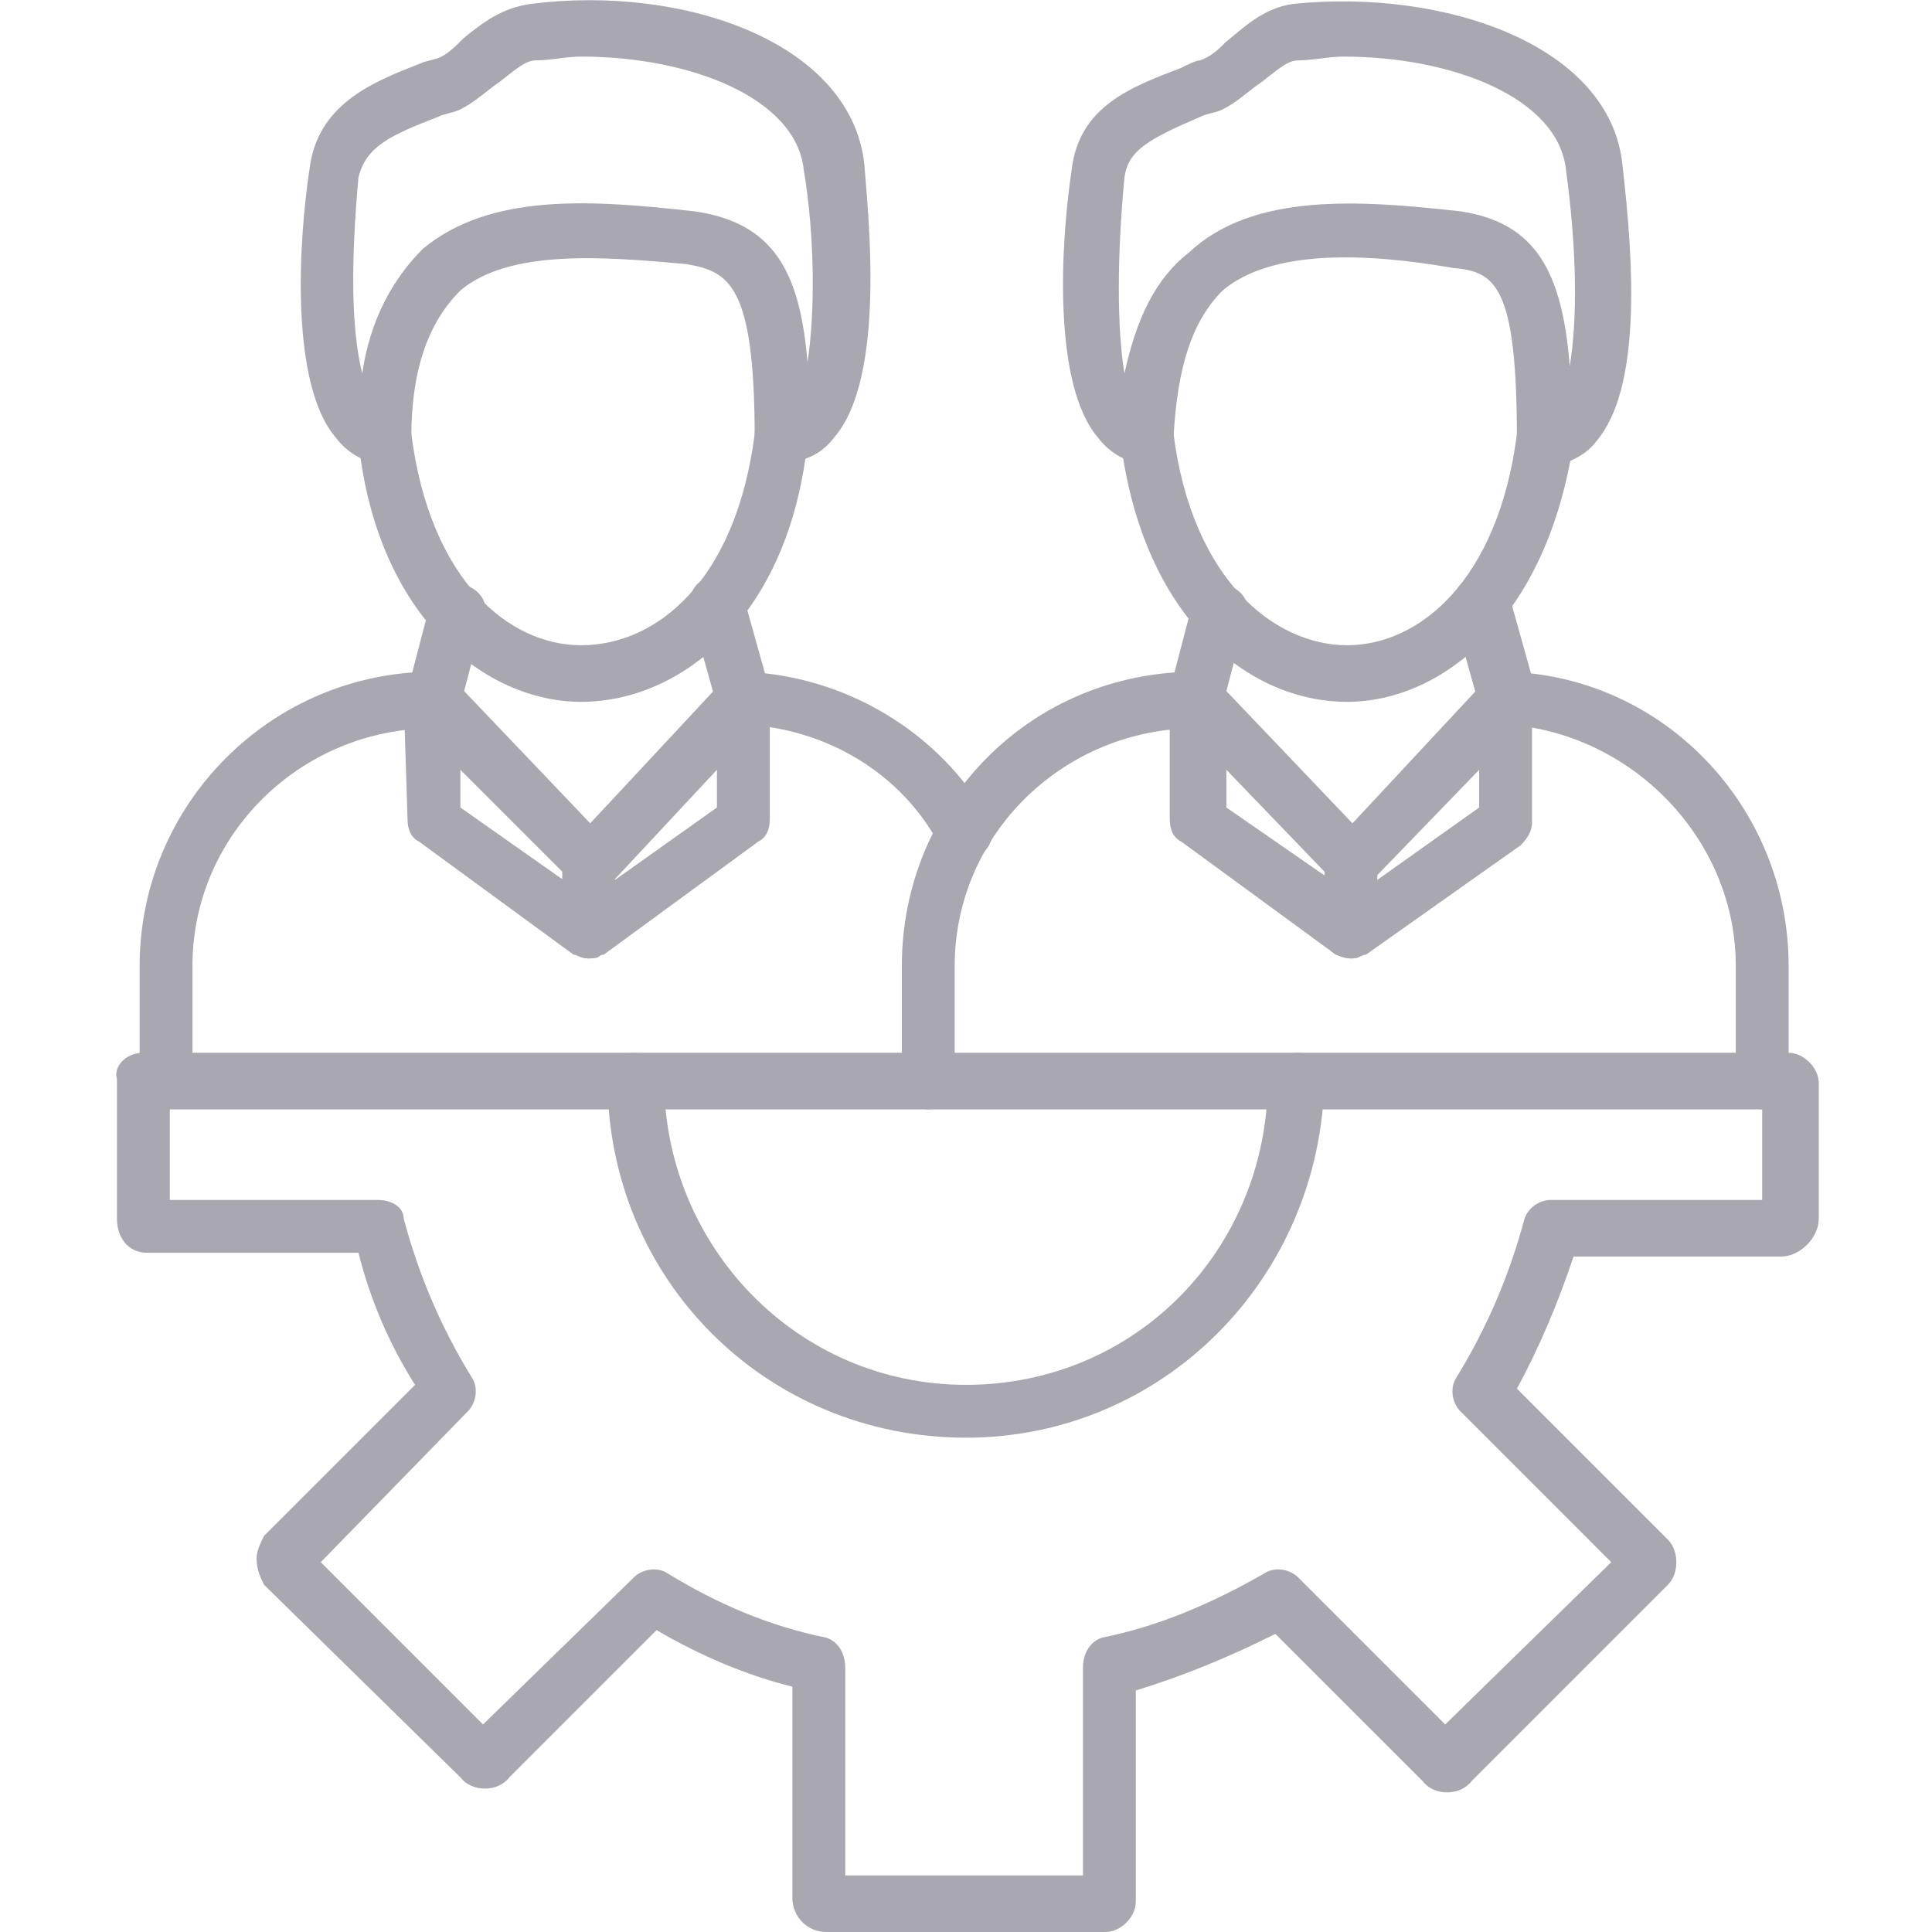 <svg width="48" height="48" viewBox="0 0 48 48" fill="none" xmlns="http://www.w3.org/2000/svg">
<g clip-path="url(#clip0_7816_21369)">
<path fill-rule="evenodd" clip-rule="evenodd" d="M4.125 27.562C3.75 27.562 3.469 27.281 3.469 26.812V24C3.469 19.969 6.75 16.688 10.781 16.688C11.156 16.688 11.438 16.969 11.438 17.344C11.438 17.719 11.156 18.094 10.781 18.094C7.5 18.094 4.781 20.719 4.781 24V26.906C4.781 27.281 4.5 27.562 4.125 27.562ZM24 21.375C23.719 21.375 23.531 21.188 23.344 21C22.406 19.219 20.531 18.094 18.469 18C18.094 18 17.812 17.719 17.812 17.344C17.812 16.969 18.094 16.688 18.469 16.688C21 16.781 23.344 18.188 24.562 20.344C24.75 20.625 24.656 21.094 24.281 21.281C24.188 21.281 24.094 21.375 24 21.375Z" fill="#A9A7B0"/>
<path fill-rule="evenodd" clip-rule="evenodd" d="M14.625 23.812C14.438 23.812 14.344 23.718 14.25 23.718L10.406 20.906C10.219 20.812 10.125 20.625 10.125 20.343L10.031 17.343C10.031 17.062 10.219 16.781 10.5 16.687C10.781 16.593 11.062 16.687 11.25 16.875L15.094 20.906C15.188 21 15.281 21.187 15.281 21.375V23.062C15.281 23.343 15.188 23.625 14.906 23.718C14.906 23.812 14.719 23.812 14.625 23.812ZM11.438 20.062L13.969 21.843V21.656L11.438 19.125V20.062Z" fill="#A9A7B0"/>
<path fill-rule="evenodd" clip-rule="evenodd" d="M14.625 23.812C14.438 23.812 14.25 23.718 14.062 23.531C13.875 23.25 13.969 22.781 14.25 22.593L17.812 20.062V19.125L15.188 21.937C14.906 22.125 14.438 22.125 14.156 21.937C13.875 21.656 13.875 21.187 14.156 21L18 16.875C18.188 16.687 18.469 16.593 18.75 16.781C19.031 16.875 19.125 17.062 19.125 17.343V20.343C19.125 20.625 19.031 20.812 18.844 20.906L15 23.718C14.906 23.718 14.812 23.812 14.625 23.812Z" fill="#A9A7B0"/>
<path fill-rule="evenodd" clip-rule="evenodd" d="M9.562 11.531C9.094 11.531 8.625 11.25 8.344 10.875C7.219 9.562 7.406 6.093 7.687 4.218C7.875 2.625 9.187 2.062 10.406 1.593C10.594 1.5 10.781 1.5 10.969 1.406C11.156 1.312 11.344 1.125 11.531 0.937C12 0.562 12.469 0.187 13.219 0.093C16.969 -0.375 21.094 1.031 21.469 4.031C21.562 5.25 22.031 9.375 20.719 10.875C20.437 11.25 20.062 11.437 19.5 11.531C19.312 11.531 19.125 11.437 19.031 11.343C18.937 11.156 18.75 11.062 18.75 10.875C18.75 7.031 18.094 6.75 17.062 6.562C15 6.375 12.656 6.187 11.437 7.218C10.687 7.968 10.219 9.093 10.219 10.875C10.219 11.062 10.125 11.25 10.031 11.343C9.844 11.437 9.75 11.531 9.562 11.531ZM14.437 1.406C14.062 1.406 13.687 1.5 13.312 1.5C13.031 1.5 12.75 1.781 12.375 2.062C12.094 2.25 11.812 2.531 11.437 2.718C11.25 2.812 11.062 2.812 10.875 2.906C9.656 3.375 9.094 3.656 8.906 4.406C8.719 6.468 8.719 8.156 9 9.281C9.187 7.968 9.75 6.937 10.5 6.187C12.187 4.781 14.719 4.968 17.25 5.25C19.219 5.531 19.875 6.75 20.062 9C20.25 7.781 20.25 5.906 19.969 4.218C19.781 2.437 17.156 1.406 14.437 1.406Z" fill="#A9A7B0"/>
<path fill-rule="evenodd" clip-rule="evenodd" d="M14.438 17.437C12.094 17.437 9.375 15.375 8.906 10.968C8.813 10.593 9.094 10.312 9.469 10.218C9.844 10.125 10.125 10.406 10.219 10.781C10.688 14.437 12.656 16.031 14.438 16.031C16.313 16.031 18.281 14.437 18.75 10.781C18.75 10.406 19.125 10.125 19.5 10.218C19.875 10.218 20.063 10.593 20.063 10.968C19.594 15.375 16.875 17.437 14.438 17.437Z" fill="#A9A7B0"/>
<path fill-rule="evenodd" clip-rule="evenodd" d="M18.469 18C18.188 18 17.906 17.812 17.812 17.531L17.156 15.187C17.062 14.812 17.25 14.437 17.625 14.343C18 14.249 18.375 14.437 18.469 14.812L19.125 17.156C19.312 17.531 19.031 17.906 18.656 18C18.656 18 18.562 18 18.469 18Z" fill="#A9A7B0"/>
<path fill-rule="evenodd" clip-rule="evenodd" d="M10.781 18C10.688 18 10.688 18 10.594 18C10.219 17.906 10.031 17.531 10.125 17.156L10.688 14.999C10.781 14.624 11.156 14.437 11.531 14.531C11.906 14.624 12.188 14.999 12 15.374L11.438 17.531C11.344 17.812 11.062 18 10.781 18Z" fill="#A9A7B0"/>
<path fill-rule="evenodd" clip-rule="evenodd" d="M43.781 27.562C43.406 27.562 43.125 27.281 43.125 26.812V24C43.125 20.812 40.5 18.188 37.406 18C37.031 18 36.75 17.719 36.75 17.344C36.75 16.969 37.031 16.688 37.406 16.688C41.344 16.781 44.438 20.062 44.438 24V26.812C44.438 27.281 44.25 27.562 43.781 27.562ZM23.062 27.562C22.688 27.562 22.406 27.281 22.406 26.812V24C22.406 19.969 25.594 16.688 29.719 16.688C30.094 16.688 30.375 16.969 30.375 17.344C30.375 17.719 30.094 18.094 29.719 18.094C26.438 18.094 23.719 20.719 23.719 24V26.906C23.812 27.281 23.438 27.562 23.062 27.562Z" fill="#A9A7B0"/>
<path fill-rule="evenodd" clip-rule="evenodd" d="M33.562 23.812C33.375 23.812 33.281 23.718 33.188 23.718L29.344 20.906C29.156 20.812 29.062 20.625 29.062 20.343V17.343C29.062 17.062 29.156 16.781 29.438 16.687C29.719 16.593 30 16.687 30.188 16.875L34.031 20.906C34.219 21 34.219 21.187 34.219 21.375V23.062C34.219 23.343 34.125 23.625 33.844 23.718C33.75 23.812 33.656 23.812 33.562 23.812ZM30.469 20.062L32.906 21.75V21.656L30.469 19.125V20.062Z" fill="#A9A7B0"/>
<path fill-rule="evenodd" clip-rule="evenodd" d="M33.563 23.812C33.375 23.812 33.094 23.718 33 23.531C32.813 23.25 32.813 22.781 33.188 22.593L36.75 20.062V19.125L34.031 21.937C33.75 22.125 33.375 22.125 33.094 21.937C32.813 21.656 32.813 21.187 33.094 21L36.938 16.875C37.125 16.687 37.406 16.593 37.688 16.781C37.969 16.875 38.063 17.062 38.063 17.343V20.437C38.063 20.625 37.969 20.812 37.781 21L33.938 23.718C33.844 23.718 33.75 23.812 33.563 23.812Z" fill="#A9A7B0"/>
<path fill-rule="evenodd" clip-rule="evenodd" d="M28.5 11.531C28.031 11.531 27.562 11.25 27.281 10.875C26.156 9.562 26.344 6.094 26.625 4.219C26.812 2.625 28.125 2.156 29.344 1.687C29.531 1.594 29.719 1.5 29.812 1.5C30.094 1.406 30.281 1.219 30.469 1.031C30.937 0.656 31.406 0.187 32.156 0.094C35.906 -0.281 40.031 1.125 40.312 4.125C40.594 6.562 40.781 9.656 39.656 10.969C39.375 11.344 38.906 11.531 38.437 11.625C38.25 11.625 38.062 11.531 37.969 11.437C37.781 11.25 37.687 11.062 37.687 10.875C37.687 7.031 37.125 6.75 36.094 6.656C33.937 6.281 31.594 6.187 30.375 7.219C29.625 7.969 29.25 9.094 29.156 10.875C29.156 11.062 29.156 11.25 28.969 11.344C28.875 11.437 28.687 11.531 28.5 11.531ZM33.375 1.406C33 1.406 32.625 1.5 32.25 1.5C31.969 1.5 31.687 1.781 31.312 2.062C31.031 2.25 30.75 2.531 30.375 2.719C30.187 2.812 30 2.812 29.812 2.906C28.5 3.469 28.031 3.75 27.937 4.406C27.75 6.375 27.75 8.156 27.937 9.281C28.219 7.969 28.687 6.937 29.531 6.281C31.125 4.781 33.75 4.969 36.281 5.25C38.156 5.531 38.812 6.75 39 9.094C39.187 7.969 39.187 6.281 38.906 4.219C38.719 2.437 36.094 1.406 33.375 1.406Z" fill="#A9A7B0"/>
<path fill-rule="evenodd" clip-rule="evenodd" d="M33.469 17.437C31.031 17.437 28.406 15.375 27.844 10.968C27.75 10.593 28.031 10.312 28.406 10.218C28.781 10.125 29.156 10.406 29.156 10.781C29.625 14.437 31.688 16.031 33.469 16.031C35.25 16.031 37.219 14.437 37.688 10.781C37.688 10.406 38.063 10.125 38.438 10.218C38.906 10.218 39.094 10.593 39.094 10.968C38.438 15.375 35.813 17.437 33.469 17.437Z" fill="#A9A7B0"/>
<path fill-rule="evenodd" clip-rule="evenodd" d="M37.5 18C37.125 18 36.844 17.812 36.75 17.531L36.094 15.187C36 14.812 36.281 14.437 36.562 14.343C36.937 14.249 37.312 14.437 37.5 14.812L38.156 17.156C38.25 17.531 37.969 17.906 37.687 18C37.594 18 37.5 18 37.5 18Z" fill="#A9A7B0"/>
<path fill-rule="evenodd" clip-rule="evenodd" d="M29.719 18C29.625 18 29.625 18 29.531 18C29.156 17.906 28.969 17.531 29.062 17.156L29.625 14.999C29.812 14.624 30.094 14.437 30.469 14.531C30.844 14.624 31.125 14.999 30.938 15.374L30.375 17.531C30.281 17.812 30 18 29.719 18Z" fill="#A9A7B0"/>
<path fill-rule="evenodd" clip-rule="evenodd" d="M27.469 48H20.531C20.062 48 19.687 47.625 19.687 47.156V41.906C18.562 41.625 17.437 41.156 16.312 40.5L12.656 44.156C12.375 44.531 11.719 44.531 11.437 44.156L6.562 39.375C6.469 39.188 6.375 39 6.375 38.719C6.375 38.531 6.469 38.344 6.562 38.156L10.312 34.406C9.656 33.375 9.187 32.25 8.906 31.125H3.656C3.187 31.125 2.906 30.75 2.906 30.281V26.812C2.812 26.531 3.094 26.156 3.562 26.156H44.437C44.812 26.156 45.187 26.531 45.187 26.906V30.281C45.187 30.75 44.719 31.219 44.25 31.219H39.094C38.719 32.344 38.25 33.469 37.687 34.5L41.437 38.25C41.719 38.531 41.719 39.094 41.437 39.375L36.562 44.25C36.281 44.625 35.625 44.625 35.344 44.25L31.687 40.594C30.562 41.156 29.437 41.625 28.219 42V47.25C28.219 47.625 27.844 48 27.469 48ZM21.094 46.594H26.906V41.438C26.906 41.062 27.094 40.781 27.375 40.688C28.781 40.406 30.094 39.844 31.406 39.094C31.687 38.906 32.062 39 32.25 39.188L35.906 42.844L40.031 38.812L36.281 35.062C36.094 34.875 36 34.5 36.187 34.219C36.937 33 37.5 31.688 37.875 30.281C37.969 30 38.25 29.812 38.531 29.812H43.781V27.562H4.219V29.812H9.375C9.75 29.812 10.031 30 10.031 30.281C10.406 31.688 10.969 33 11.719 34.219C11.906 34.5 11.812 34.875 11.625 35.062L7.969 38.812L12 42.844L15.75 39.188C15.937 39 16.312 38.906 16.594 39.094C17.812 39.844 19.125 40.406 20.531 40.688C20.812 40.781 21 41.062 21 41.438V46.594H21.094Z" fill="#A9A7B0"/>
<path fill-rule="evenodd" clip-rule="evenodd" d="M24 35.719C19.031 35.719 15.094 31.781 15.094 26.812C15.094 26.438 15.375 26.156 15.75 26.156C16.125 26.156 16.5 26.438 16.5 26.812C16.5 30.938 19.781 34.406 24 34.406C28.219 34.406 31.5 31.031 31.5 26.812C31.5 26.438 31.875 26.156 32.25 26.156C32.625 26.156 32.906 26.438 32.906 26.812C32.812 31.781 28.875 35.719 24 35.719Z" fill="#A9A7B0"/>
</g>
<defs>
<clipPath id="clip0_7816_21369">
<rect width="48" height="48" fill="white"/>
</clipPath>
</defs>
</svg>
